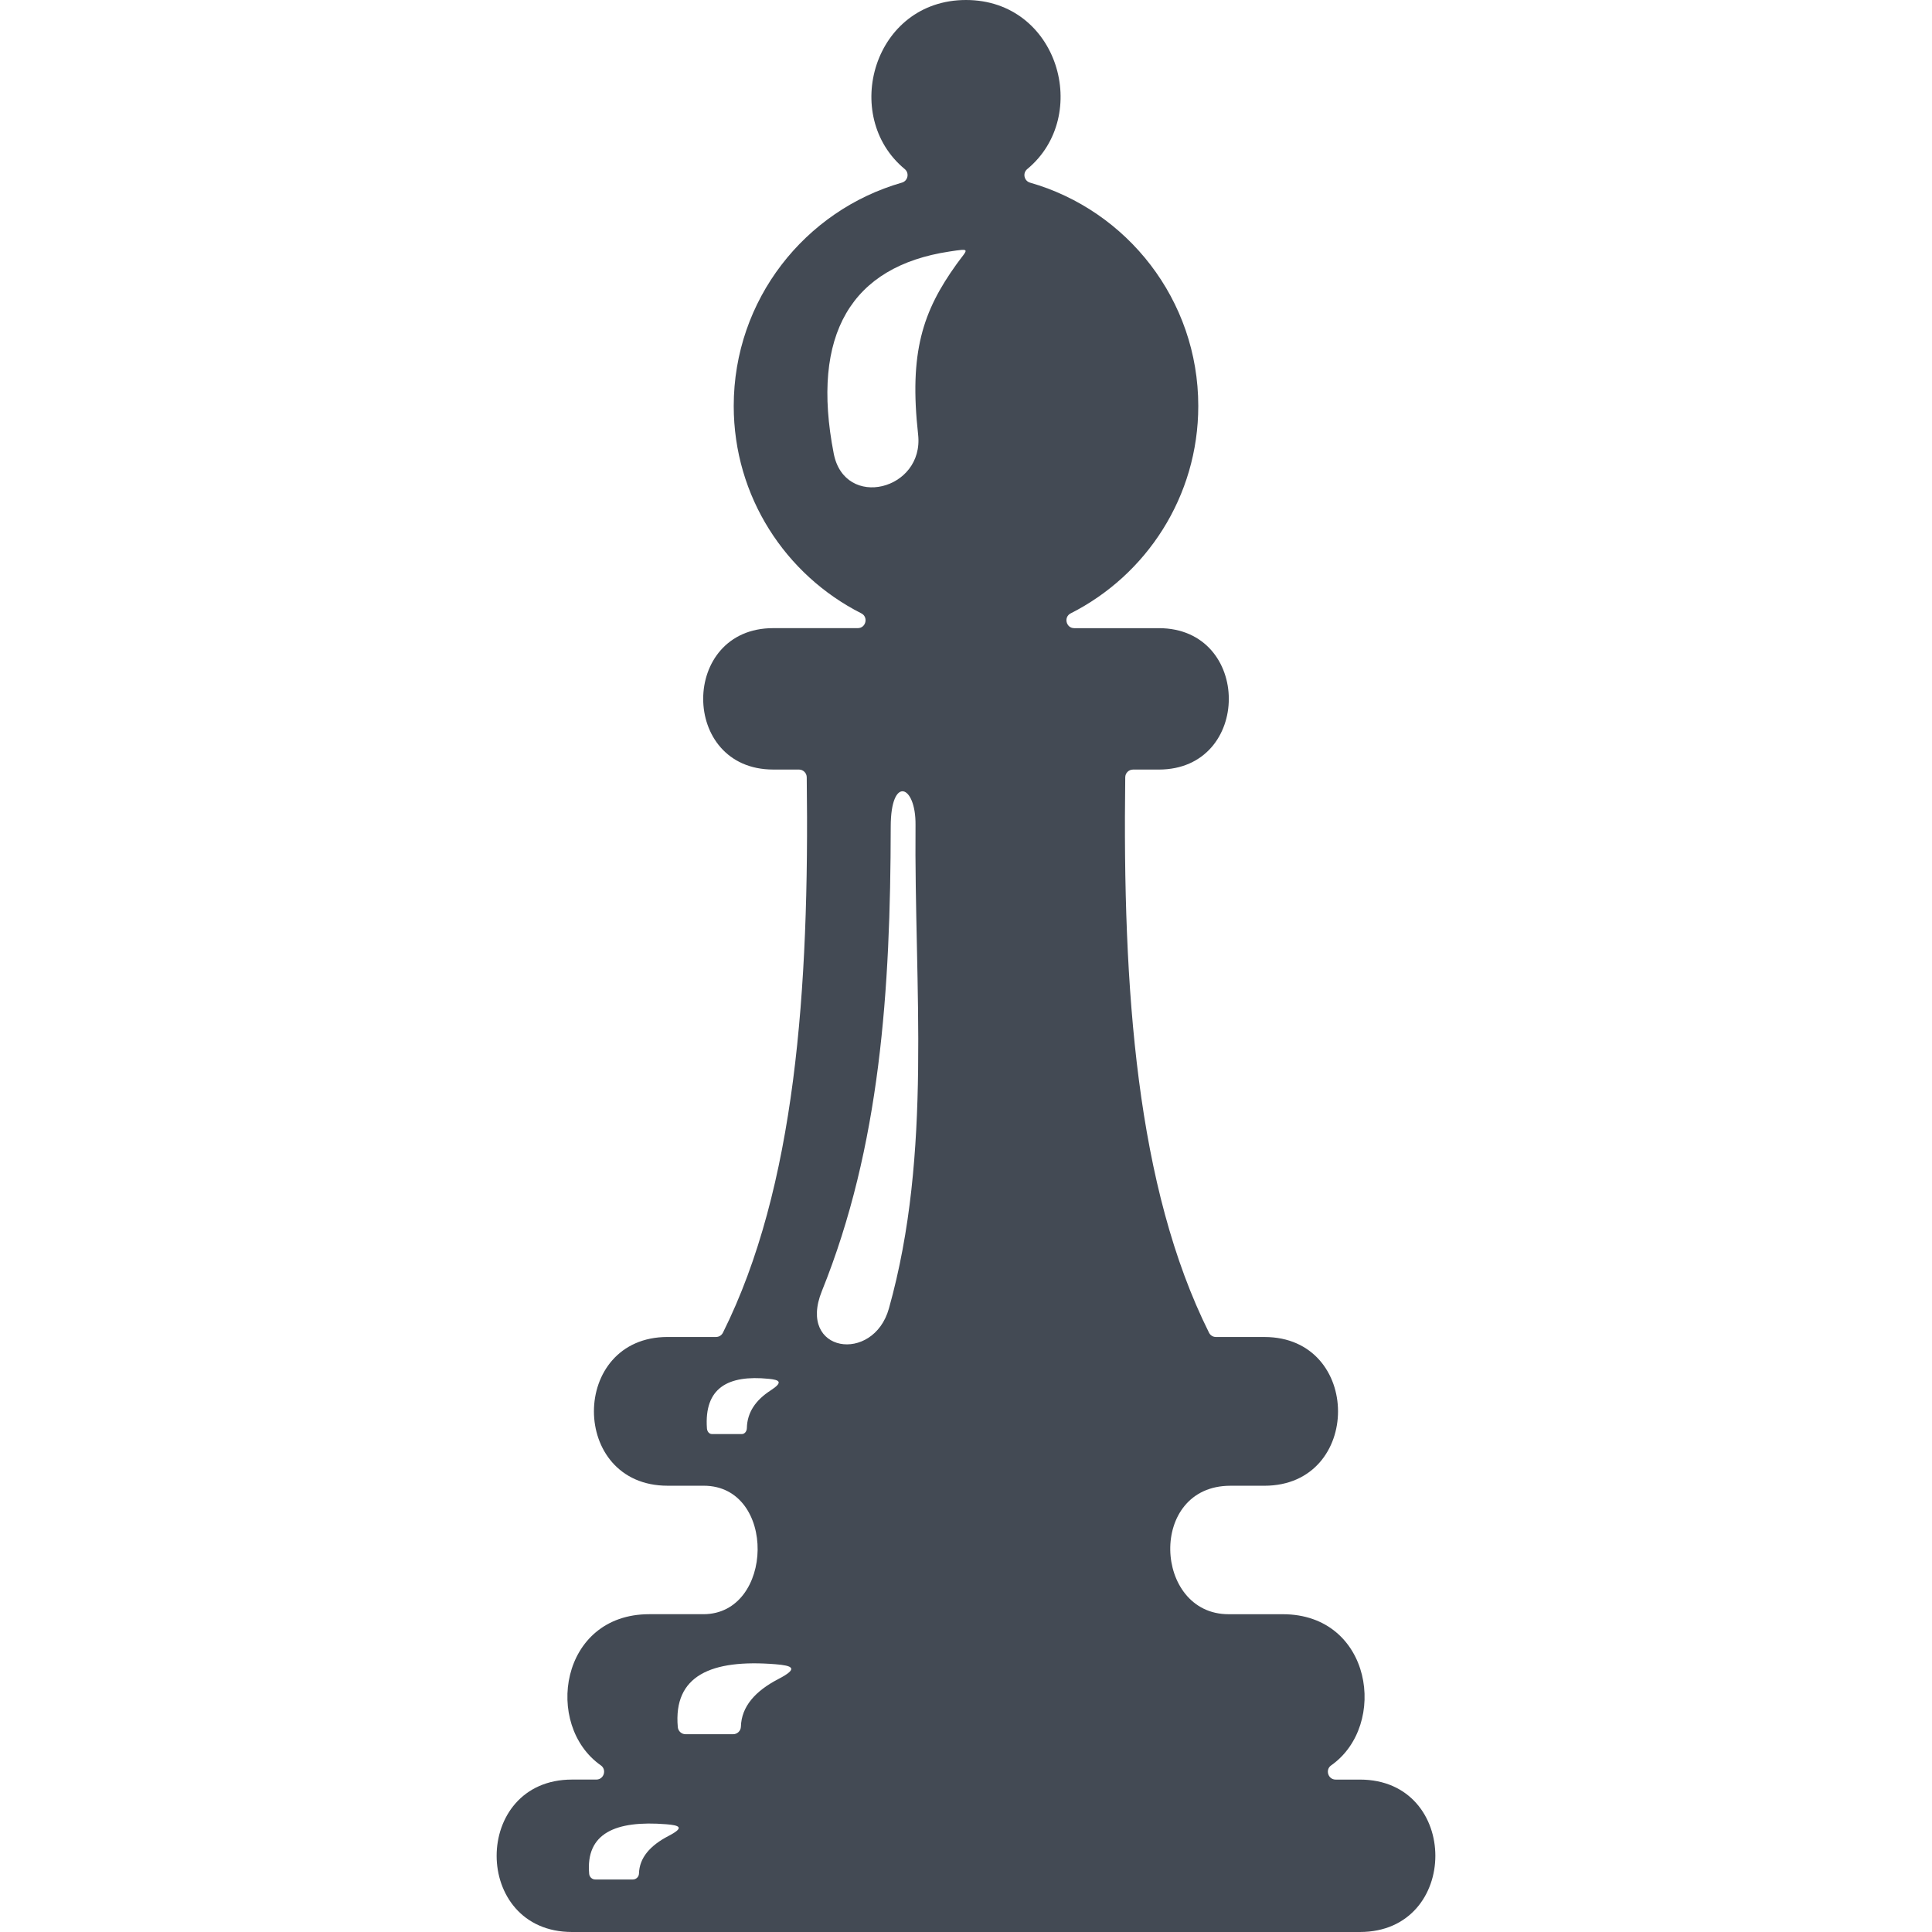 <?xml version="1.0" encoding="utf-8"?>
<!-- Generator: Adobe Illustrator 17.0.0, SVG Export Plug-In . SVG Version: 6.00 Build 0)  -->
<!DOCTYPE svg PUBLIC "-//W3C//DTD SVG 1.1//EN" "http://www.w3.org/Graphics/SVG/1.1/DTD/svg11.dtd">
<svg version="1.1" id="Layer_1" xmlns="http://www.w3.org/2000/svg" xmlns:xlink="http://www.w3.org/1999/xlink" x="0px" y="0px"
	 width="92.168px" height="92.168px" viewBox="0 0 92.168 92.168" enable-background="new 0 0 92.168 92.168" xml:space="preserve">
<path fill-rule="evenodd" clip-rule="evenodd" fill="#434A54" d="M27.292,92.168h37.584c4.799,0,4.799-7.271,0-7.271h-1.158
	c-0.36,0-0.508-0.471-0.214-0.678c2.728-1.912,1.957-7.211-2.31-7.211h-2.584c-3.584,0-3.863-6.129,0.089-6.129h1.62
	c4.684,0,4.684-7.096,0-7.096h-2.308c-0.145,0-0.27-0.077-0.334-0.206c-3.454-6.923-4.128-16.346-3.996-26.496
	c0.002-0.204,0.169-0.368,0.372-0.368h1.229c4.453,0,4.453-6.746,0-6.746h-4.036c-0.388,0-0.514-0.531-0.169-0.705
	c3.612-1.826,6.088-5.572,6.088-9.895c0-5.059-3.392-9.328-8.026-10.654c-0.286-0.083-0.364-0.456-0.134-0.646
	C52.076,5.529,50.488,0,46.084,0s-5.993,5.529-2.922,8.066c0.23,0.19,0.152,0.564-0.134,0.646
	c-4.633,1.326-8.025,5.595-8.025,10.654c0,4.323,2.476,8.069,6.088,9.895c0.345,0.175,0.219,0.705-0.169,0.705h-4.036
	c-4.453,0-4.453,6.746,0,6.746h1.227c0.204,0,0.371,0.164,0.373,0.368c0.132,10.15-0.543,19.574-3.997,26.496
	c-0.065,0.13-0.189,0.206-0.334,0.206h-2.308c-4.684,0-4.684,7.096,0,7.096h1.725c3.496,0,3.367,6.129-0.016,6.129h-2.583
	c-4.267,0-5.037,5.299-2.31,7.211c0.295,0.207,0.146,0.678-0.214,0.678h-1.158C22.493,84.897,22.493,92.168,27.292,92.168
	L27.292,92.168z M45.631,12.606c-1.614,2.248-2.266,4.203-1.831,8.128c0.293,2.647-3.5,3.6-4.026,0.904
	c-1.111-5.695,0.853-8.93,5.51-9.637C46.37,11.836,46.163,11.865,45.631,12.606L45.631,12.606z M39.208,61.593
	c-1.19,2.945,2.457,3.472,3.198,0.832c2.093-7.46,1.201-15.296,1.27-23.084c0.016-1.906-1.18-2.361-1.183,0.088
	C42.482,47.222,41.999,54.68,39.208,61.593L39.208,61.593z M36.763,66.332c-0.71,0.459-1.117,1.045-1.133,1.795
	c-0.003,0.159-0.108,0.286-0.236,0.286c-0.478,0-0.956,0-1.434,0c-0.122,0-0.224-0.116-0.235-0.268
	c-0.139-1.938,1.005-2.562,2.949-2.367C37.182,65.828,37.384,65.929,36.763,66.332L36.763,66.332z M31.898,87.583
	c-0.886,0.459-1.394,1.046-1.415,1.795c-0.004,0.159-0.134,0.285-0.294,0.285c-0.597,0-1.193,0-1.789,0
	c-0.153,0-0.279-0.116-0.293-0.268c-0.173-1.938,1.253-2.562,3.68-2.367C32.421,87.079,32.673,87.18,31.898,87.583L31.898,87.583z
	 M37.138,80.097c-1.122,0.582-1.766,1.325-1.792,2.273c-0.005,0.202-0.171,0.363-0.373,0.363c-0.755,0-1.511,0-2.266,0
	c-0.194,0-0.354-0.147-0.372-0.34c-0.219-2.455,1.587-3.246,4.66-2.999C37.801,79.459,38.12,79.587,37.138,80.097L37.138,80.097z"/>
</svg>
